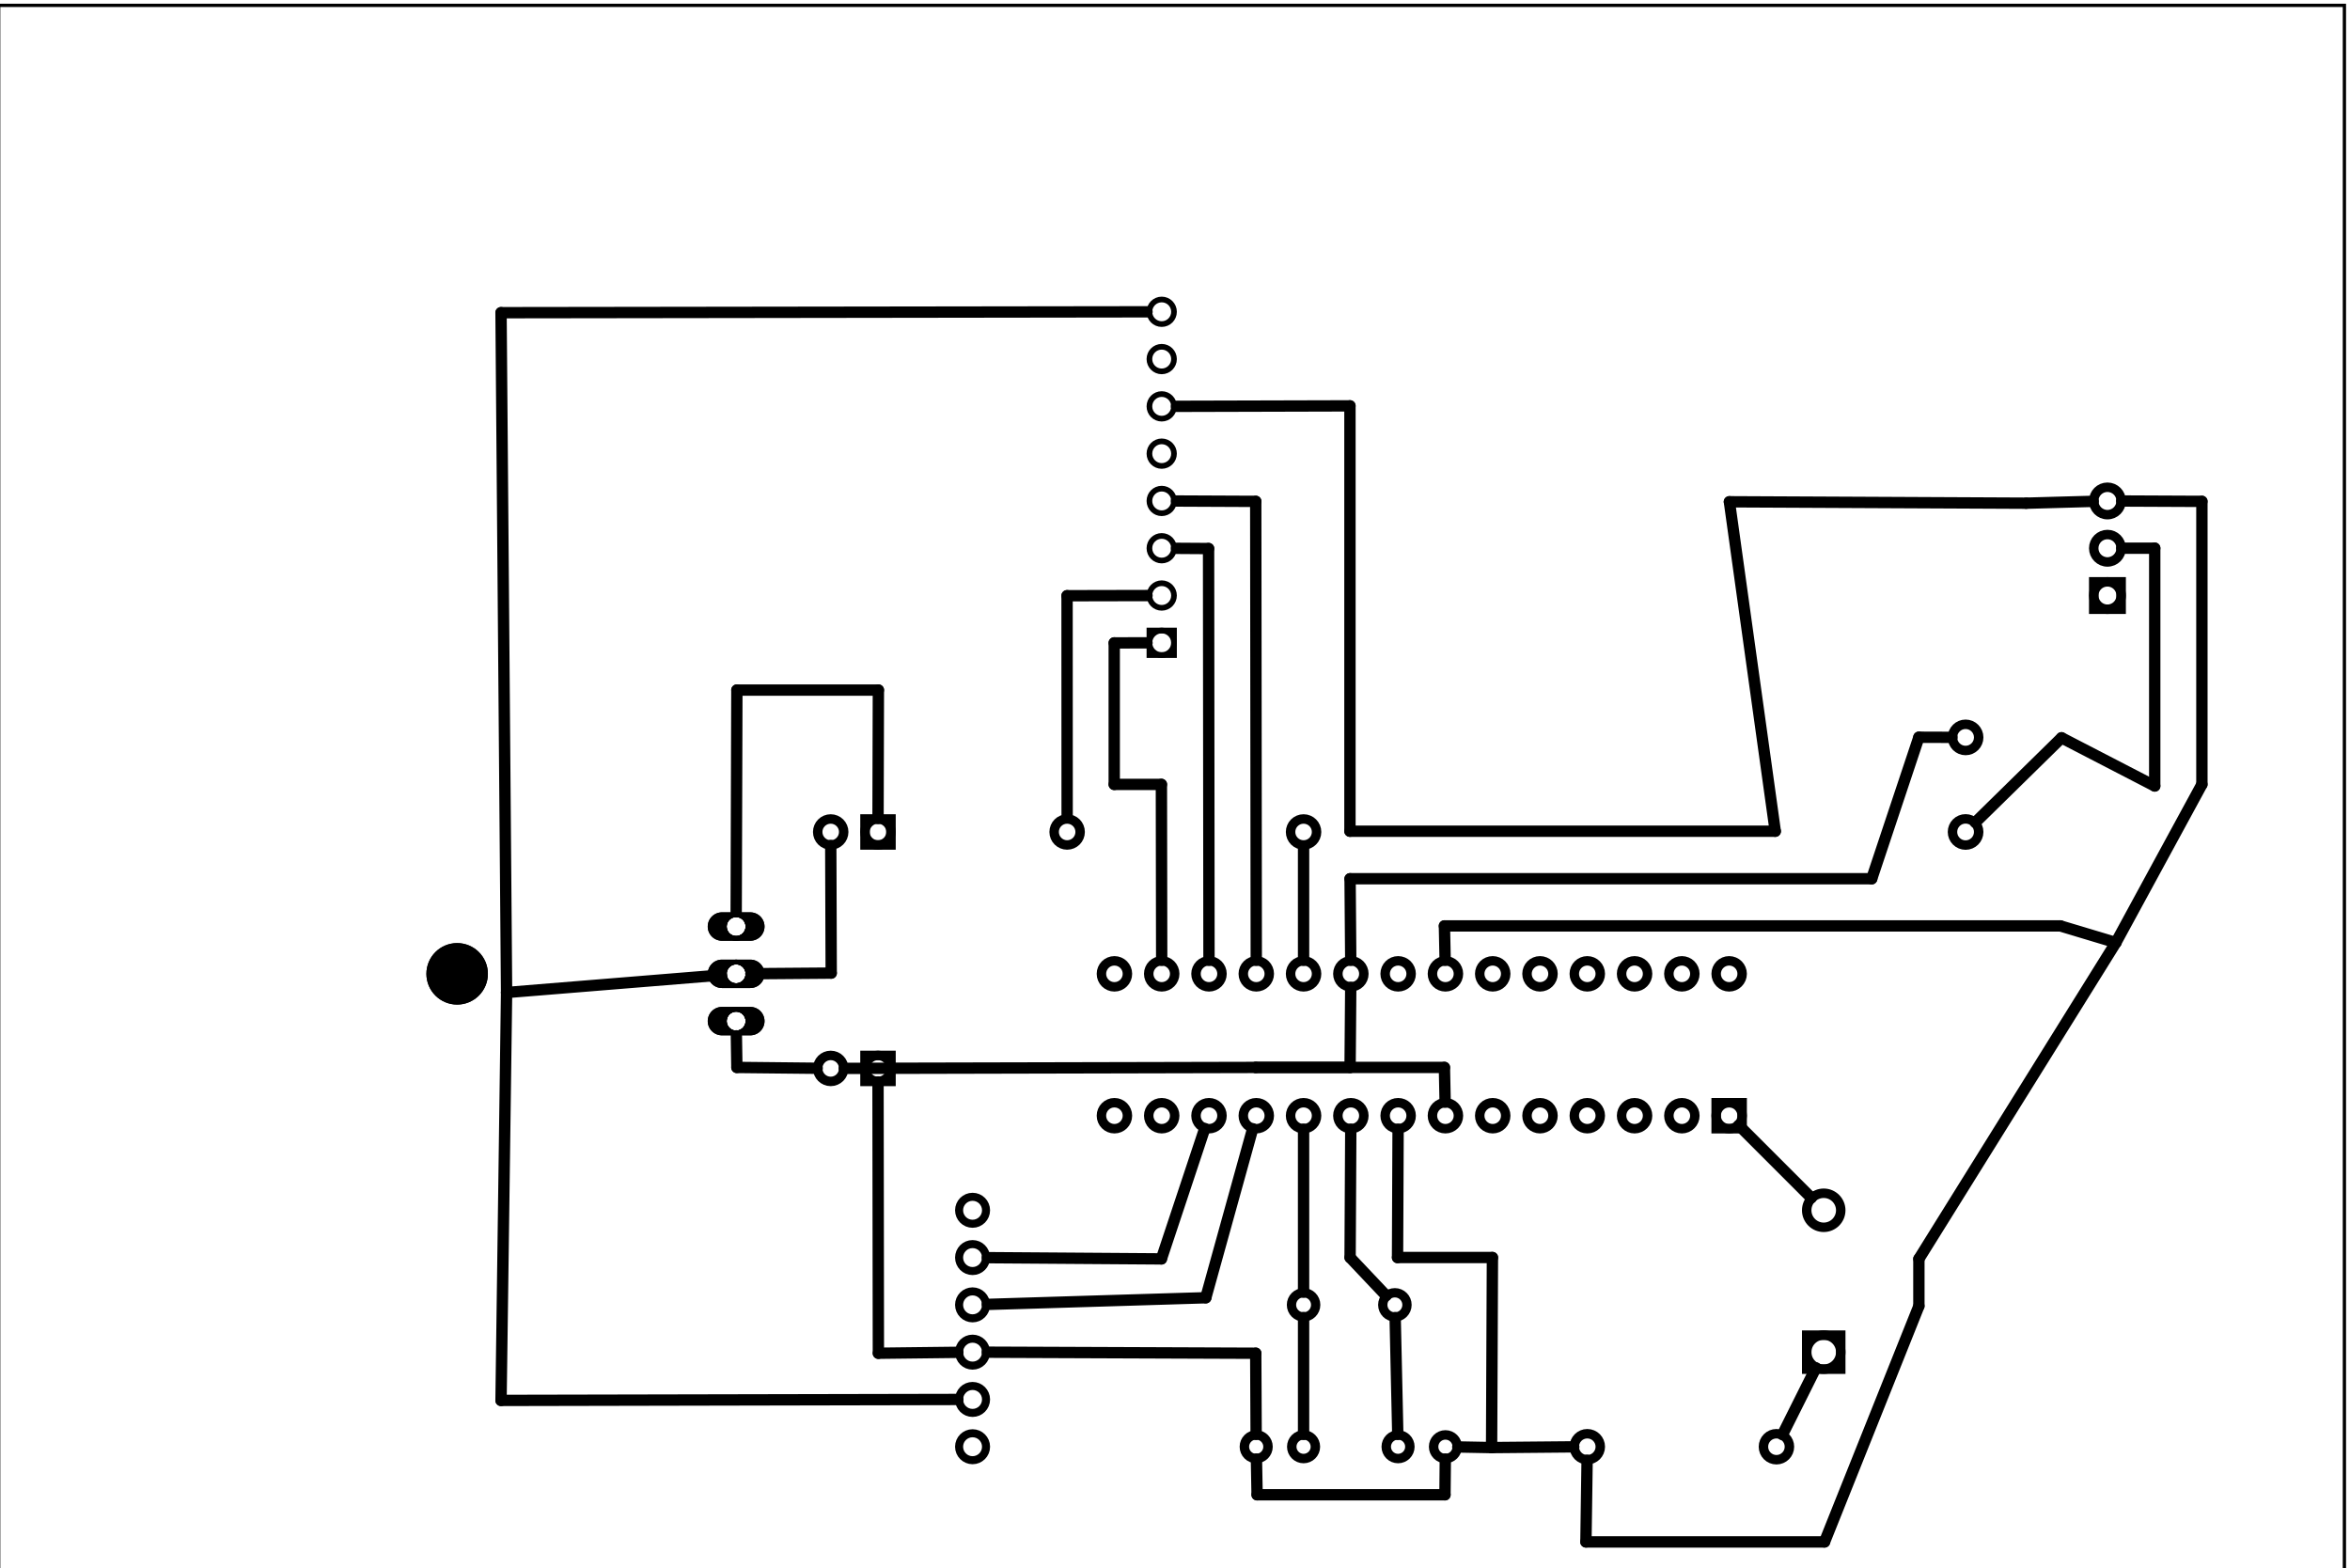 <?xml version='1.0' encoding='UTF-8' standalone='no'?>
<!-- Created with Fritzing (http://www.fritzing.org/) -->
<svg xmlns="http://www.w3.org/2000/svg" width="4.969in" x="0in" version="1.2" y="0in"  height="3.316in" viewBox="0 0 357.746 238.786" baseProfile="tiny" xmlns:svg="http://www.w3.org/2000/svg">
 <g transform="matrix(-1, 0, 0, 1, 357.746, 0)">
  <g partID="41170">
   <g  id="board">
    <rect width="357.169" x="0.816" y="0.816" fill="none"  height="238.21" stroke="black" fill-opacity="0.5" id="boardoutline" stroke-width="0.5"/>
   </g>
  </g>
  <g partID="49821">
   <g transform="translate(70.572,29.471)">
    <g gorn="0.3"  id="copper1" stroke-width="0">
     <g gorn="0.3.0"  id="copper0" stroke-width="0">
      <circle fill="none" cx="110.324" gorn="0.3.0.0"  cy="68.4" connectorname="GNDT" stroke="black" r="1.872" id="connector8pad" stroke-width="0.864"/>
      <rect width="3.744" x="108.452" y="66.528" fill="none"  height="3.744" stroke="black" stroke-width="0.864"/>
      <circle fill="none" cx="110.324" gorn="0.3.0.2"  cy="61.2" connectorname="CP" stroke="black" r="1.872" id="connector9pad" stroke-width="0.864"/>
      <circle fill="none" cx="110.324" gorn="0.3.0.3"  cy="54" connectorname="ANT2" stroke="black" r="1.872" id="connector10pad" stroke-width="0.864"/>
      <circle fill="none" cx="110.324" gorn="0.3.0.4"  cy="46.8" connectorname="ANT1" stroke="black" r="1.872" id="connector11pad" stroke-width="0.864"/>
      <circle fill="none" cx="110.324" gorn="0.3.0.5"  cy="39.6" connectorname="TX-O-RS232" stroke="black" r="1.872" id="connector12pad" stroke-width="0.864"/>
      <circle fill="none" cx="110.324" gorn="0.3.0.6"  cy="32.4" connectorname="TX-O" stroke="black" r="1.872" id="connector13pad" stroke-width="0.864"/>
      <circle fill="none" cx="110.324" gorn="0.3.0.7"  cy="25.2" connectorname="GND" stroke="black" r="1.872" id="connector14pad" stroke-width="0.864"/>
      <circle fill="none" cx="110.324" gorn="0.3.0.8"  cy="18" connectorname="VCC" stroke="black" r="1.872" id="connector15pad" stroke-width="0.864"/>
     </g>
    </g>
   </g>
  </g>
  <g partID="41220">
   <g transform="translate(332.096,225.672)">
    <g transform="matrix(-1,0,0,-1,0,0)">
     <g gorn="0.3"  id="copper1" stroke-width="0">
      <g >
       <g  stroke-width="0">
        <circle fill="none" cx="122.4" gorn="0.3.0.0.0"  cy="5.4" connectorname="RTS_5V" stroke="black" r="2.052" id="connector16pad" stroke-width="1.224"/>
        <circle fill="none" cx="122.4" gorn="0.3.0.0.1"  cy="12.6" connectorname="RX_5V" stroke="black" r="2.052" id="connector15pad" stroke-width="1.224"/>
        <circle fill="none" cx="122.4" gorn="0.3.0.0.2"  cy="19.8" connectorname="TX_5V" stroke="black" r="2.052" id="connector17pad" stroke-width="1.224"/>
        <circle fill="none" cx="122.4" gorn="0.3.0.0.3"  cy="27" connectorname="VCC" stroke="black" r="2.052" id="connector13pad" stroke-width="1.224"/>
        <circle fill="none" cx="122.4" gorn="0.3.0.0.4"  cy="34.2" connectorname="CTS_5V" stroke="black" r="2.052" id="connector14pad" stroke-width="1.224"/>
        <circle fill="none" cx="122.4" gorn="0.3.0.0.5"  cy="41.4" connectorname="GND" stroke="black" r="2.052" id="connector12pad" stroke-width="1.224"/>
       </g>
      </g>
     </g>
    </g>
   </g>
  </g>
  <g partID="44661">
   <g transform="translate(118.796,223.368)">
    <g transform="matrix(-1,0,0,-1,0,0)">
     <g  id="copper1">
      <!-- <rect width="55" x="10" y="15.5" fill="none" height="55" stroke="rgb(255, 191, 0)" stroke-width="20" />  -->
      <circle fill="none" cx="2.7"  cy="3.096" stroke="black" r="1.98" id="connector0pin" stroke-width="1.44"/>
      <circle fill="none" cx="31.5"  cy="3.096" stroke="black" r="1.98" id="connector1pin" stroke-width="1.44"/>
     </g>
    </g>
   </g>
  </g>
  <g partID="44421">
   <g transform="translate(76.784,209.184)">
    <g transform="matrix(0,-1,1,0,0,0)">
     <g  id="copper1">
      <g  id="copper0">
       <rect width="5.184" x="0.72" y="0.72" fill="none"  height="5.184" stroke="black" id="rect20" stroke-width="1.44"/>
       <circle fill="none" cx="3.312"  cy="3.312" stroke="black" id="connector0pin" r="2.592" stroke-width="1.44"/>
       <circle fill="none" cx="24.912"  cy="3.312" stroke="black" id="connector1pin" r="2.592" stroke-width="1.44"/>
      </g>
     </g>
    </g>
   </g>
  </g>
  <g partID="45321">
   <g transform="translate(156.416,217.392)">
    <g  id="copper1">
     <circle fill="none" cx="2.88"  cy="2.88" stroke="black" id="connector0pin" r="1.8" stroke-width="1.44"/>
     <circle fill="none" cx="10.093"  cy="2.88" stroke="black" id="connector1pin" r="1.8" stroke-width="1.44"/>
    </g>
   </g>
  </g>
  <g partID="45301">
   <g transform="translate(134.816,217.392)">
    <g  id="copper1">
     <circle fill="none" cx="2.88"  cy="2.88" stroke="black" id="connector0pin" r="1.8" stroke-width="1.44"/>
     <circle fill="none" cx="10.093"  cy="2.88" stroke="black" id="connector1pin" r="1.8" stroke-width="1.44"/>
    </g>
   </g>
  </g>
  <g partID="45951">
   <g transform="translate(167.941,205.758)">
    <g transform="matrix(-1,0,0,-1,0,0)">
     <g  id="copper1">
      <circle fill="none" cx="22.548"  cy="7.084" stroke="black" id="connector1pin" r="1.845" stroke-width="1.417"/>
      <circle fill="none" cx="8.646"  cy="7.087" stroke="black" id="connector0pin" r="1.843" stroke-width="1.417"/>
     </g>
    </g>
   </g>
  </g>
  <g partID="47571">
   <g transform="translate(298.112,133.296)">
    <g transform="matrix(0,1,-1,0,0,0)">
     <g  id="copper1">
      <circle fill="none" cx="7.776"  cy="52.416" connectorname="IN" stroke="black" id="connector1pad" r="1.8" stroke-width="0.72"/>
      <path fill="black"  stroke="none" stroke-width="0" d="m7.776,48.096a2.16,2.16,0,0,1,2.16,2.16l0,4.32a2.16,2.16,0,0,1,-2.16,2.16l0,0a2.16,2.16,0,0,1,-2.16,-2.16l0,-4.32a2.16,2.16,0,0,1,2.16,-2.16l0,0zM6.336,52.416a1.44,1.44,0,1,0,2.88,0,1.44,1.44,0,1,0,-2.88,0z"/>
      <circle fill="none" cx="14.976"  cy="52.416" connectorname="GND" stroke="black" id="connector0pad" r="1.8" stroke-width="0.72"/>
      <path fill="black"  stroke="none" stroke-width="0" d="m14.976,48.096a2.16,2.16,0,0,1,2.16,2.16l0,4.32a2.16,2.16,0,0,1,-2.16,2.16l0,0a2.16,2.16,0,0,1,-2.16,-2.16l0,-4.32a2.16,2.16,0,0,1,2.16,-2.16l0,0zM13.536,52.416a1.44,1.44,0,1,0,2.88,0,1.44,1.44,0,1,0,-2.88,0z"/>
      <circle fill="none" cx="22.176"  cy="52.416" connectorname="OUT" stroke="black" id="connector2pad" r="1.8" stroke-width="0.72"/>
      <path fill="black"  stroke="none" stroke-width="0" d="m22.176,48.096a2.16,2.16,0,0,1,2.16,2.16l0,4.32a2.16,2.16,0,0,1,-2.16,2.16l0,0a2.16,2.16,0,0,1,-2.16,-2.16l0,-4.32a2.16,2.16,0,0,1,2.16,-2.16l0,0zM20.736,52.416a1.44,1.44,0,1,0,2.88,0,1.44,1.44,0,1,0,-2.88,0z"/>
      <circle fill="black" cx="14.976"  cy="9.936" stroke="black" r="4.68" id="nonconn0" stroke-width="0"/>
      <g  id="copper0">
       <circle fill="none" cx="7.776"  cy="52.416" connectorname="IN" stroke="black" id="connector1pad" r="1.8" stroke-width="0.72"/>
       <path fill="black"  stroke="none" stroke-width="0" d="m7.776,48.096a2.16,2.16,0,0,1,2.16,2.16l0,4.32a2.16,2.16,0,0,1,-2.16,2.16l0,0a2.16,2.16,0,0,1,-2.16,-2.16l0,-4.32a2.16,2.16,0,0,1,2.16,-2.16l0,0zM6.336,52.416a1.44,1.44,0,1,0,2.88,0,1.44,1.44,0,1,0,-2.88,0z"/>
       <circle fill="none" cx="14.976"  cy="52.416" connectorname="GND" stroke="black" id="connector0pad" r="1.8" stroke-width="0.72"/>
       <path fill="black"  stroke="none" stroke-width="0" d="m14.976,48.096a2.16,2.16,0,0,1,2.16,2.16l0,4.32a2.16,2.16,0,0,1,-2.16,2.16l0,0a2.16,2.16,0,0,1,-2.16,-2.16l0,-4.32a2.16,2.16,0,0,1,2.16,-2.16l0,0zM13.536,52.416a1.44,1.44,0,1,0,2.88,0,1.44,1.44,0,1,0,-2.88,0z"/>
       <circle fill="none" cx="22.176"  cy="52.416" connectorname="OUT" stroke="black" id="connector2pad" r="1.8" stroke-width="0.72"/>
       <path fill="black"  stroke="none" stroke-width="0" d="m22.176,48.096a2.16,2.16,0,0,1,2.16,2.16l0,4.32a2.16,2.16,0,0,1,-2.16,2.16l0,0a2.16,2.16,0,0,1,-2.16,-2.16l0,-4.32a2.16,2.16,0,0,1,2.16,-2.16l0,0zM20.736,52.416a1.44,1.44,0,1,0,2.88,0,1.44,1.44,0,1,0,-2.88,0z"/>
       <circle fill="black" cx="14.976"  cy="9.936" stroke="black" r="4.68" id="nonconn1" stroke-width="0"/>
      </g>
     </g>
    </g>
   </g>
  </g>
  <g partID="47621">
   <g transform="translate(220.136,119.112)">
    <g  id="copper1">
     <g  id="copper0">
      <rect width="3.96" x="1.98" y="5.58" fill="none"  height="3.96" stroke="black" id="rect11" stroke-width="1.44"/>
      <circle fill="none" cx="3.96"  cy="7.56" stroke="black" r="1.98" id="connector0pin" stroke-width="1.44"/>
      <circle fill="none" cx="11.16"  cy="7.56" stroke="black" r="1.98" id="connector1pin" stroke-width="1.44"/>
     </g>
    </g>
   </g>
  </g>
  <g partID="47591">
   <g transform="translate(220.136,155.112)">
    <g  id="copper1">
     <g  id="copper0">
      <rect width="3.96" x="1.98" y="5.58" fill="none"  height="3.96" stroke="black" id="rect11" stroke-width="1.44"/>
      <circle fill="none" cx="3.96"  cy="7.56" stroke="black" r="1.98" id="connector0pin" stroke-width="1.44"/>
      <circle fill="none" cx="11.16"  cy="7.56" stroke="black" r="1.98" id="connector1pin" stroke-width="1.44"/>
     </g>
    </g>
   </g>
  </g>
  <g partID="44301">
   <g transform="translate(90.176,174.192)">
    <g transform="matrix(0,-1,1,0,0,0)">
     <g  id="copper1" stroke-width="0">
      <g  id="copper0" stroke-width="0">
       <rect width="3.96" x="2.34" y="2.34" fill="none"  height="3.96" stroke="black" stroke-width="1.44"/>
       <circle fill="none" cx="4.32"  cy="4.32" stroke="black" id="connector0pin" r="1.98" stroke-width="1.44"/>
       <circle fill="none" cx="25.92"  cy="4.32" stroke="black" id="connector27pin" r="1.98" stroke-width="1.44"/>
       <circle fill="none" cx="4.32"  cy="11.52" stroke="black" id="connector1pin" r="1.98" stroke-width="1.44"/>
       <circle fill="none" cx="25.92"  cy="11.52" stroke="black" id="connector26pin" r="1.98" stroke-width="1.44"/>
       <circle fill="none" cx="4.32"  cy="18.72" stroke="black" id="connector2pin" r="1.98" stroke-width="1.44"/>
       <circle fill="none" cx="25.92"  cy="18.72" stroke="black" id="connector25pin" r="1.98" stroke-width="1.44"/>
       <circle fill="none" cx="4.32"  cy="25.92" stroke="black" id="connector3pin" r="1.98" stroke-width="1.44"/>
       <circle fill="none" cx="25.92"  cy="25.92" stroke="black" id="connector24pin" r="1.98" stroke-width="1.44"/>
       <circle fill="none" cx="4.32"  cy="33.12" stroke="black" id="connector4pin" r="1.98" stroke-width="1.44"/>
       <circle fill="none" cx="25.92"  cy="33.12" stroke="black" id="connector23pin" r="1.98" stroke-width="1.44"/>
       <circle fill="none" cx="4.32"  cy="40.32" stroke="black" id="connector5pin" r="1.98" stroke-width="1.44"/>
       <circle fill="none" cx="25.92"  cy="40.32" stroke="black" id="connector22pin" r="1.98" stroke-width="1.44"/>
       <circle fill="none" cx="4.32"  cy="47.52" stroke="black" id="connector6pin" r="1.98" stroke-width="1.44"/>
       <circle fill="none" cx="25.92"  cy="47.52" stroke="black" id="connector21pin" r="1.98" stroke-width="1.44"/>
       <circle fill="none" cx="4.32"  cy="54.72" stroke="black" id="connector7pin" r="1.98" stroke-width="1.44"/>
       <circle fill="none" cx="25.92"  cy="54.72" stroke="black" id="connector20pin" r="1.98" stroke-width="1.44"/>
       <circle fill="none" cx="4.32"  cy="61.92" stroke="black" id="connector8pin" r="1.98" stroke-width="1.44"/>
       <circle fill="none" cx="25.92"  cy="61.92" stroke="black" id="connector19pin" r="1.98" stroke-width="1.44"/>
       <circle fill="none" cx="4.32"  cy="69.12" stroke="black" id="connector9pin" r="1.98" stroke-width="1.44"/>
       <circle fill="none" cx="25.92"  cy="69.12" stroke="black" id="connector18pin" r="1.98" stroke-width="1.44"/>
       <circle fill="none" cx="4.32"  cy="76.32" stroke="black" id="connector10pin" r="1.98" stroke-width="1.44"/>
       <circle fill="none" cx="25.92"  cy="76.32" stroke="black" id="connector17pin" r="1.98" stroke-width="1.44"/>
       <circle fill="none" cx="4.32"  cy="83.52" stroke="black" id="connector11pin" r="1.98" stroke-width="1.44"/>
       <circle fill="none" cx="25.92"  cy="83.52" stroke="black" id="connector16pin" r="1.98" stroke-width="1.44"/>
       <circle fill="none" cx="4.32"  cy="90.72" stroke="black" id="connector12pin" r="1.98" stroke-width="1.44"/>
       <circle fill="none" cx="25.92"  cy="90.72" stroke="black" id="connector15pin" r="1.98" stroke-width="1.44"/>
       <circle fill="none" cx="4.32"  cy="97.92" stroke="black" id="connector13pin" r="1.98" stroke-width="1.44"/>
       <circle fill="none" cx="25.92"  cy="97.92" stroke="black" id="connector14pin" r="1.98" stroke-width="1.44"/>
      </g>
     </g>
    </g>
   </g>
  </g>
  <g partID="71211">
   <g transform="translate(54.18,122.356)">
    <g  id="copper1">
     <circle fill="none" cx="4.316"  cy="4.316" stroke="black" r="1.996" id="connector0pin" stroke-width="1.44"/>
    </g>
   </g>
  </g>
  <g partID="71271">
   <g transform="translate(54.18,107.956)">
    <g  id="copper1">
     <circle fill="none" cx="4.316"  cy="4.316" stroke="black" r="1.996" id="connector0pin" stroke-width="1.44"/>
    </g>
   </g>
  </g>
  <g partID="73821">
   <g transform="translate(154.544,121.92)">
    <g  id="copper1">
     <circle fill="none" cx="4.752"  cy="4.752" stroke="black" r="1.98" id="connector0pad" stroke-width="1.44"/>
     <circle fill="none" cx="40.752"  cy="4.752" stroke="black" r="1.98" id="connector1pad" stroke-width="1.44"/>
    </g>
   </g>
  </g>
  <g partID="74171">
   <g transform="translate(41.936,95.712)">
    <g transform="matrix(-1,0,0,-1,0,0)">
     <g  id="copper1">
      <g  id="copper0">
       <rect width="4.176" x="2.952" y="2.952" fill="none"  height="4.176" stroke="black" id="square" stroke-width="1.44"/>
       <circle fill="none" cx="5.04"  cy="5.04" stroke="black" id="connector0pin" r="2.088" stroke-width="1.44"/>
       <circle fill="none" cx="5.04"  cy="12.24" stroke="black" id="connector1pin" r="2.088" stroke-width="1.44"/>
       <circle fill="none" cx="5.04"  cy="19.44" stroke="black" id="connector2pin" r="2.088" stroke-width="1.44"/>
      </g>
     </g>
    </g>
   </g>
  </g>
  <g partID="68950">
   <line stroke="black" stroke-linecap="round" y1="218.392" x1="144.951" y2="200.609" stroke-width="1.728" x2="145.35"/>
  </g>
  <g partID="68980">
   <line stroke="black" stroke-linecap="round" y1="218.392" x1="159.296" y2="200.605" stroke-width="1.728" x2="159.296"/>
  </g>
  <g partID="69010">
   <line stroke="black" stroke-linecap="round" y1="171.932" x1="152.107" y2="191.466" stroke-width="1.728" x2="152.213"/>
  </g>
  <g partID="69280">
   <line stroke="black" stroke-linecap="round" y1="191.466" x1="152.213" y2="197.267" stroke-width="1.728" x2="146.724"/>
  </g>
  <g partID="69040">
   <line stroke="black" stroke-linecap="round" y1="196.738" x1="159.296" y2="171.932" stroke-width="1.728" x2="159.296"/>
  </g>
  <g partID="69100">
   <line stroke="black" stroke-linecap="round" y1="227.585" x1="137.766" y2="227.585" stroke-width="1.728" x2="166.372"/>
  </g>
  <g partID="69130">
   <line stroke="black" stroke-linecap="round" y1="227.585" x1="166.372" y2="222.151" stroke-width="1.728" x2="166.474"/>
  </g>
  <g partID="69070">
   <line stroke="black" stroke-linecap="round" y1="222.151" x1="137.714" y2="227.585" stroke-width="1.728" x2="137.766"/>
  </g>
  <g partID="69220">
   <line stroke="black" stroke-linecap="round" y1="191.466" x1="130.542" y2="191.466" stroke-width="1.728" x2="144.989"/>
  </g>
  <g partID="69190">
   <line stroke="black" stroke-linecap="round" y1="220.403" x1="130.668" y2="191.466" stroke-width="1.728" x2="130.542"/>
  </g>
  <g partID="69160">
   <line stroke="black" stroke-linecap="round" y1="220.307" x1="135.816" y2="220.403" stroke-width="1.728" x2="130.668"/>
  </g>
  <g partID="69250">
   <line stroke="black" stroke-linecap="round" y1="191.466" x1="144.989" y2="171.932" stroke-width="1.728" x2="144.905"/>
  </g>
  <g partID="69310">
   <line stroke="black" stroke-linecap="round" y1="218.429" x1="86.374" y2="208.261" stroke-width="1.728" x2="81.291"/>
  </g>
  <g partID="69450">
   <line stroke="black" stroke-linecap="round" y1="182.382" x1="81.985" y2="171.328" stroke-width="1.728" x2="93.039"/>
  </g>
  <g partID="69520">
   <line stroke="black" stroke-linecap="round" y1="220.403" x1="130.668" y2="220.29" stroke-width="1.728" x2="118.156"/>
  </g>
  <g partID="69630">
   <line stroke="black" stroke-linecap="round" y1="128.732" x1="231.288" y2="148.159" stroke-width="1.728" x2="231.219"/>
  </g>
  <g partID="69660">
   <line stroke="black" stroke-linecap="round" y1="148.159" x1="231.219" y2="148.254" stroke-width="1.728" x2="243.456"/>
  </g>
  <g partID="69720">
   <line stroke="black" stroke-linecap="round" y1="162.523" x1="245.583" y2="157.711" stroke-width="1.728" x2="245.66"/>
  </g>
  <g partID="69690">
   <line stroke="black" stroke-linecap="round" y1="162.65" x1="233.356" y2="162.523" stroke-width="1.728" x2="245.583"/>
  </g>
  <g partID="69810">
   <line stroke="black" stroke-linecap="round" y1="105.066" x1="245.583" y2="138.832" stroke-width="1.728" x2="245.689"/>
  </g>
  <g partID="69780">
   <line stroke="black" stroke-linecap="round" y1="105.066" x1="224.037" y2="105.066" stroke-width="1.728" x2="245.583"/>
  </g>
  <g partID="69750">
   <line stroke="black" stroke-linecap="round" y1="124.612" x1="224.09" y2="105.066" stroke-width="1.728" x2="224.037"/>
  </g>
  <g partID="69900">
   <line stroke="black" stroke-linecap="round" y1="213.221" x1="281.494" y2="151.116" stroke-width="1.728" x2="280.649"/>
  </g>
  <g partID="69930">
   <line stroke="black" stroke-linecap="round" y1="151.116" x1="280.649" y2="148.453" stroke-width="1.728" x2="247.928"/>
  </g>
  <g partID="69870">
   <line stroke="black" stroke-linecap="round" y1="213.076" x1="211.936" y2="213.221" stroke-width="1.728" x2="281.494"/>
  </g>
  <g partID="69990">
   <line stroke="black" stroke-linecap="round" y1="206.039" x1="166.579" y2="205.88" stroke-width="1.728" x2="207.456"/>
  </g>
  <g partID="69960">
   <line stroke="black" stroke-linecap="round" y1="218.392" x1="166.518" y2="206.039" stroke-width="1.728" x2="166.579"/>
  </g>
  <g partID="70090">
   <line stroke="black" stroke-linecap="round" y1="191.674" x1="180.944" y2="191.487" stroke-width="1.728" x2="207.456"/>
  </g>
  <g partID="70020">
   <line stroke="black" stroke-linecap="round" y1="171.826" x1="174.346" y2="191.674" stroke-width="1.728" x2="180.944"/>
  </g>
  <g partID="70260">
   <line stroke="black" stroke-linecap="round" y1="197.589" x1="174.184" y2="171.857" stroke-width="1.728" x2="167.046"/>
  </g>
  <g partID="70270">
   <line stroke="black" stroke-linecap="round" y1="198.603" x1="207.457" y2="197.589" stroke-width="1.728" x2="174.184"/>
  </g>
  <g partID="70300">
   <line stroke="black" stroke-linecap="round" y1="164.732" x1="224.093" y2="206.039" stroke-width="1.728" x2="224.037"/>
  </g>
  <g partID="70330">
   <line stroke="black" stroke-linecap="round" y1="206.039" x1="224.037" y2="205.898" stroke-width="1.728" x2="211.936"/>
  </g>
  <g partID="70390">
   <line stroke="black" stroke-linecap="round" y1="162.523" x1="137.851" y2="162.523" stroke-width="1.728" x2="166.579"/>
  </g>
  <g partID="70360">
   <line stroke="black" stroke-linecap="round" y1="167.812" x1="137.739" y2="162.523" stroke-width="1.728" x2="137.851"/>
  </g>
  <g partID="70420">
   <line stroke="black" stroke-linecap="round" y1="162.523" x1="166.579" y2="162.667" stroke-width="1.728" x2="229.236"/>
  </g>
  <g partID="70480">
   <line stroke="black" stroke-linecap="round" y1="162.523" x1="152.215" y2="150.331" stroke-width="1.728" x2="152.113"/>
  </g>
  <g partID="70450">
   <line stroke="black" stroke-linecap="round" y1="162.523" x1="166.579" y2="162.523" stroke-width="1.728" x2="152.215"/>
  </g>
  <g partID="71440">
   <line stroke="black" stroke-linecap="round" y1="133.795" x1="152.215" y2="133.795" stroke-width="1.728" x2="72.789"/>
  </g>
  <g partID="71410">
   <line stroke="black" stroke-linecap="round" y1="133.795" x1="72.789" y2="112.248" stroke-width="1.728" x2="65.606"/>
  </g>
  <g partID="71380">
   <line stroke="black" stroke-linecap="round" y1="112.248" x1="65.606" y2="112.265" stroke-width="1.728" x2="60.571"/>
  </g>
  <g partID="71350">
   <line stroke="black" stroke-linecap="round" y1="146.212" x1="152.113" y2="133.795" stroke-width="1.728" x2="152.215"/>
  </g>
  <g partID="71560">
   <line stroke="black" stroke-linecap="round" y1="47.609" x1="281.494" y2="47.475" stroke-width="1.728" x2="183.136"/>
  </g>
  <g partID="71530">
   <line stroke="black" stroke-linecap="round" y1="151.116" x1="280.649" y2="47.609" stroke-width="1.728" x2="281.494"/>
  </g>
  <g partID="72100">
   <line stroke="black" stroke-linecap="round" y1="146.212" x1="166.498" y2="76.337" stroke-width="1.728" x2="166.579"/>
  </g>
  <g partID="72170">
   <line stroke="black" stroke-linecap="round" y1="76.337" x1="166.579" y2="76.282" stroke-width="1.728" x2="178.656"/>
  </g>
  <g partID="73380">
   <line stroke="black" stroke-linecap="round" y1="83.519" x1="173.761" y2="83.487" stroke-width="1.728" x2="178.656"/>
  </g>
  <g partID="73310">
   <line stroke="black" stroke-linecap="round" y1="146.212" x1="173.698" y2="83.519" stroke-width="1.728" x2="173.761"/>
  </g>
  <g partID="73730">
   <line stroke="black" stroke-linecap="round" y1="97.884" x1="188.126" y2="97.875" stroke-width="1.728" x2="183.136"/>
  </g>
  <g partID="73660">
   <line stroke="black" stroke-linecap="round" y1="119.43" x1="188.126" y2="97.884" stroke-width="1.728" x2="188.126"/>
  </g>
  <g partID="73520">
   <line stroke="black" stroke-linecap="round" y1="119.43" x1="180.944" y2="119.43" stroke-width="1.728" x2="188.126"/>
  </g>
  <g partID="73450">
   <line stroke="black" stroke-linecap="round" y1="146.212" x1="180.899" y2="119.43" stroke-width="1.728" x2="180.944"/>
  </g>
  <g partID="73850">
   <line stroke="black" stroke-linecap="round" y1="129.002" x1="159.296" y2="146.212" stroke-width="1.728" x2="159.296"/>
  </g>
  <g partID="73950">
   <line stroke="black" stroke-linecap="round" y1="90.702" x1="195.308" y2="90.676" stroke-width="1.728" x2="183.136"/>
  </g>
  <g partID="73880">
   <line stroke="black" stroke-linecap="round" y1="124.342" x1="195.296" y2="90.702" stroke-width="1.728" x2="195.308"/>
  </g>
  <g partID="76960">
   <line stroke="black" stroke-linecap="round" y1="76.614" x1="49.268" y2="76.332" stroke-width="1.728" x2="39.063"/>
  </g>
  <g partID="75060">
   <line stroke="black" stroke-linecap="round" y1="126.557" x1="152.235" y2="126.557" stroke-width="1.728" x2="87.474"/>
  </g>
  <g partID="75090">
   <line stroke="black" stroke-linecap="round" y1="61.795" x1="152.235" y2="126.557" stroke-width="1.728" x2="152.235"/>
  </g>
  <g partID="75030">
   <line stroke="black" stroke-linecap="round" y1="126.557" x1="87.474" y2="76.398" stroke-width="1.728" x2="94.458"/>
  </g>
  <g partID="74580">
   <line stroke="black" stroke-linecap="round" y1="61.866" x1="178.656" y2="61.795" stroke-width="1.728" x2="152.235"/>
  </g>
  <g partID="75000">
   <line stroke="black" stroke-linecap="round" y1="76.398" x1="94.458" y2="76.614" stroke-width="1.728" x2="49.268"/>
  </g>
  <g partID="74640">
   <line stroke="black" stroke-linecap="round" y1="76.337" x1="22.514" y2="76.281" stroke-width="1.728" x2="34.728"/>
  </g>
  <g partID="74670">
   <line stroke="black" stroke-linecap="round" y1="119.43" x1="22.514" y2="76.337" stroke-width="1.728" x2="22.514"/>
  </g>
  <g partID="74610">
   <line stroke="black" stroke-linecap="round" y1="146.212" x1="137.739" y2="140.977" stroke-width="1.728" x2="137.851"/>
  </g>
  <g partID="74700">
   <line stroke="black" stroke-linecap="round" y1="143.512" x1="35.61" y2="119.43" stroke-width="1.728" x2="22.514"/>
  </g>
  <g partID="74730">
   <line stroke="black" stroke-linecap="round" y1="140.977" x1="137.851" y2="140.977" stroke-width="1.728" x2="44.06"/>
  </g>
  <g partID="74910">
   <line stroke="black" stroke-linecap="round" y1="140.977" x1="44.06" y2="143.512" stroke-width="1.728" x2="35.61"/>
  </g>
  <g partID="74760">
   <line stroke="black" stroke-linecap="round" y1="143.512" x1="35.61" y2="191.674" stroke-width="1.728" x2="65.606"/>
  </g>
  <g partID="74850">
   <line stroke="black" stroke-linecap="round" y1="234.767" x1="79.971" y2="234.767" stroke-width="1.728" x2="116.304"/>
  </g>
  <g partID="74790">
   <line stroke="black" stroke-linecap="round" y1="191.674" x1="65.606" y2="198.856" stroke-width="1.728" x2="65.606"/>
  </g>
  <g partID="74880">
   <line stroke="black" stroke-linecap="round" y1="234.767" x1="116.304" y2="222.331" stroke-width="1.728" x2="116.125"/>
  </g>
  <g partID="74820">
   <line stroke="black" stroke-linecap="round" y1="198.856" x1="65.606" y2="234.767" stroke-width="1.728" x2="79.971"/>
  </g>
  <g partID="77090">
   <line stroke="black" stroke-linecap="round" y1="119.672" x1="29.696" y2="83.464" stroke-width="1.728" x2="29.696"/>
  </g>
  <g partID="77040">
   <line stroke="black" stroke-linecap="round" y1="83.464" x1="29.696" y2="83.469" stroke-width="1.728" x2="34.728"/>
  </g>
  <g partID="76990">
   <line stroke="black" stroke-linecap="round" y1="125.218" x1="57.014" y2="112.333" stroke-width="1.728" x2="43.885"/>
  </g>
  <g partID="77140">
   <line stroke="black" stroke-linecap="round" y1="112.333" x1="43.885" y2="119.672" stroke-width="1.728" x2="29.696"/>
  </g>
 </g>
</svg>
